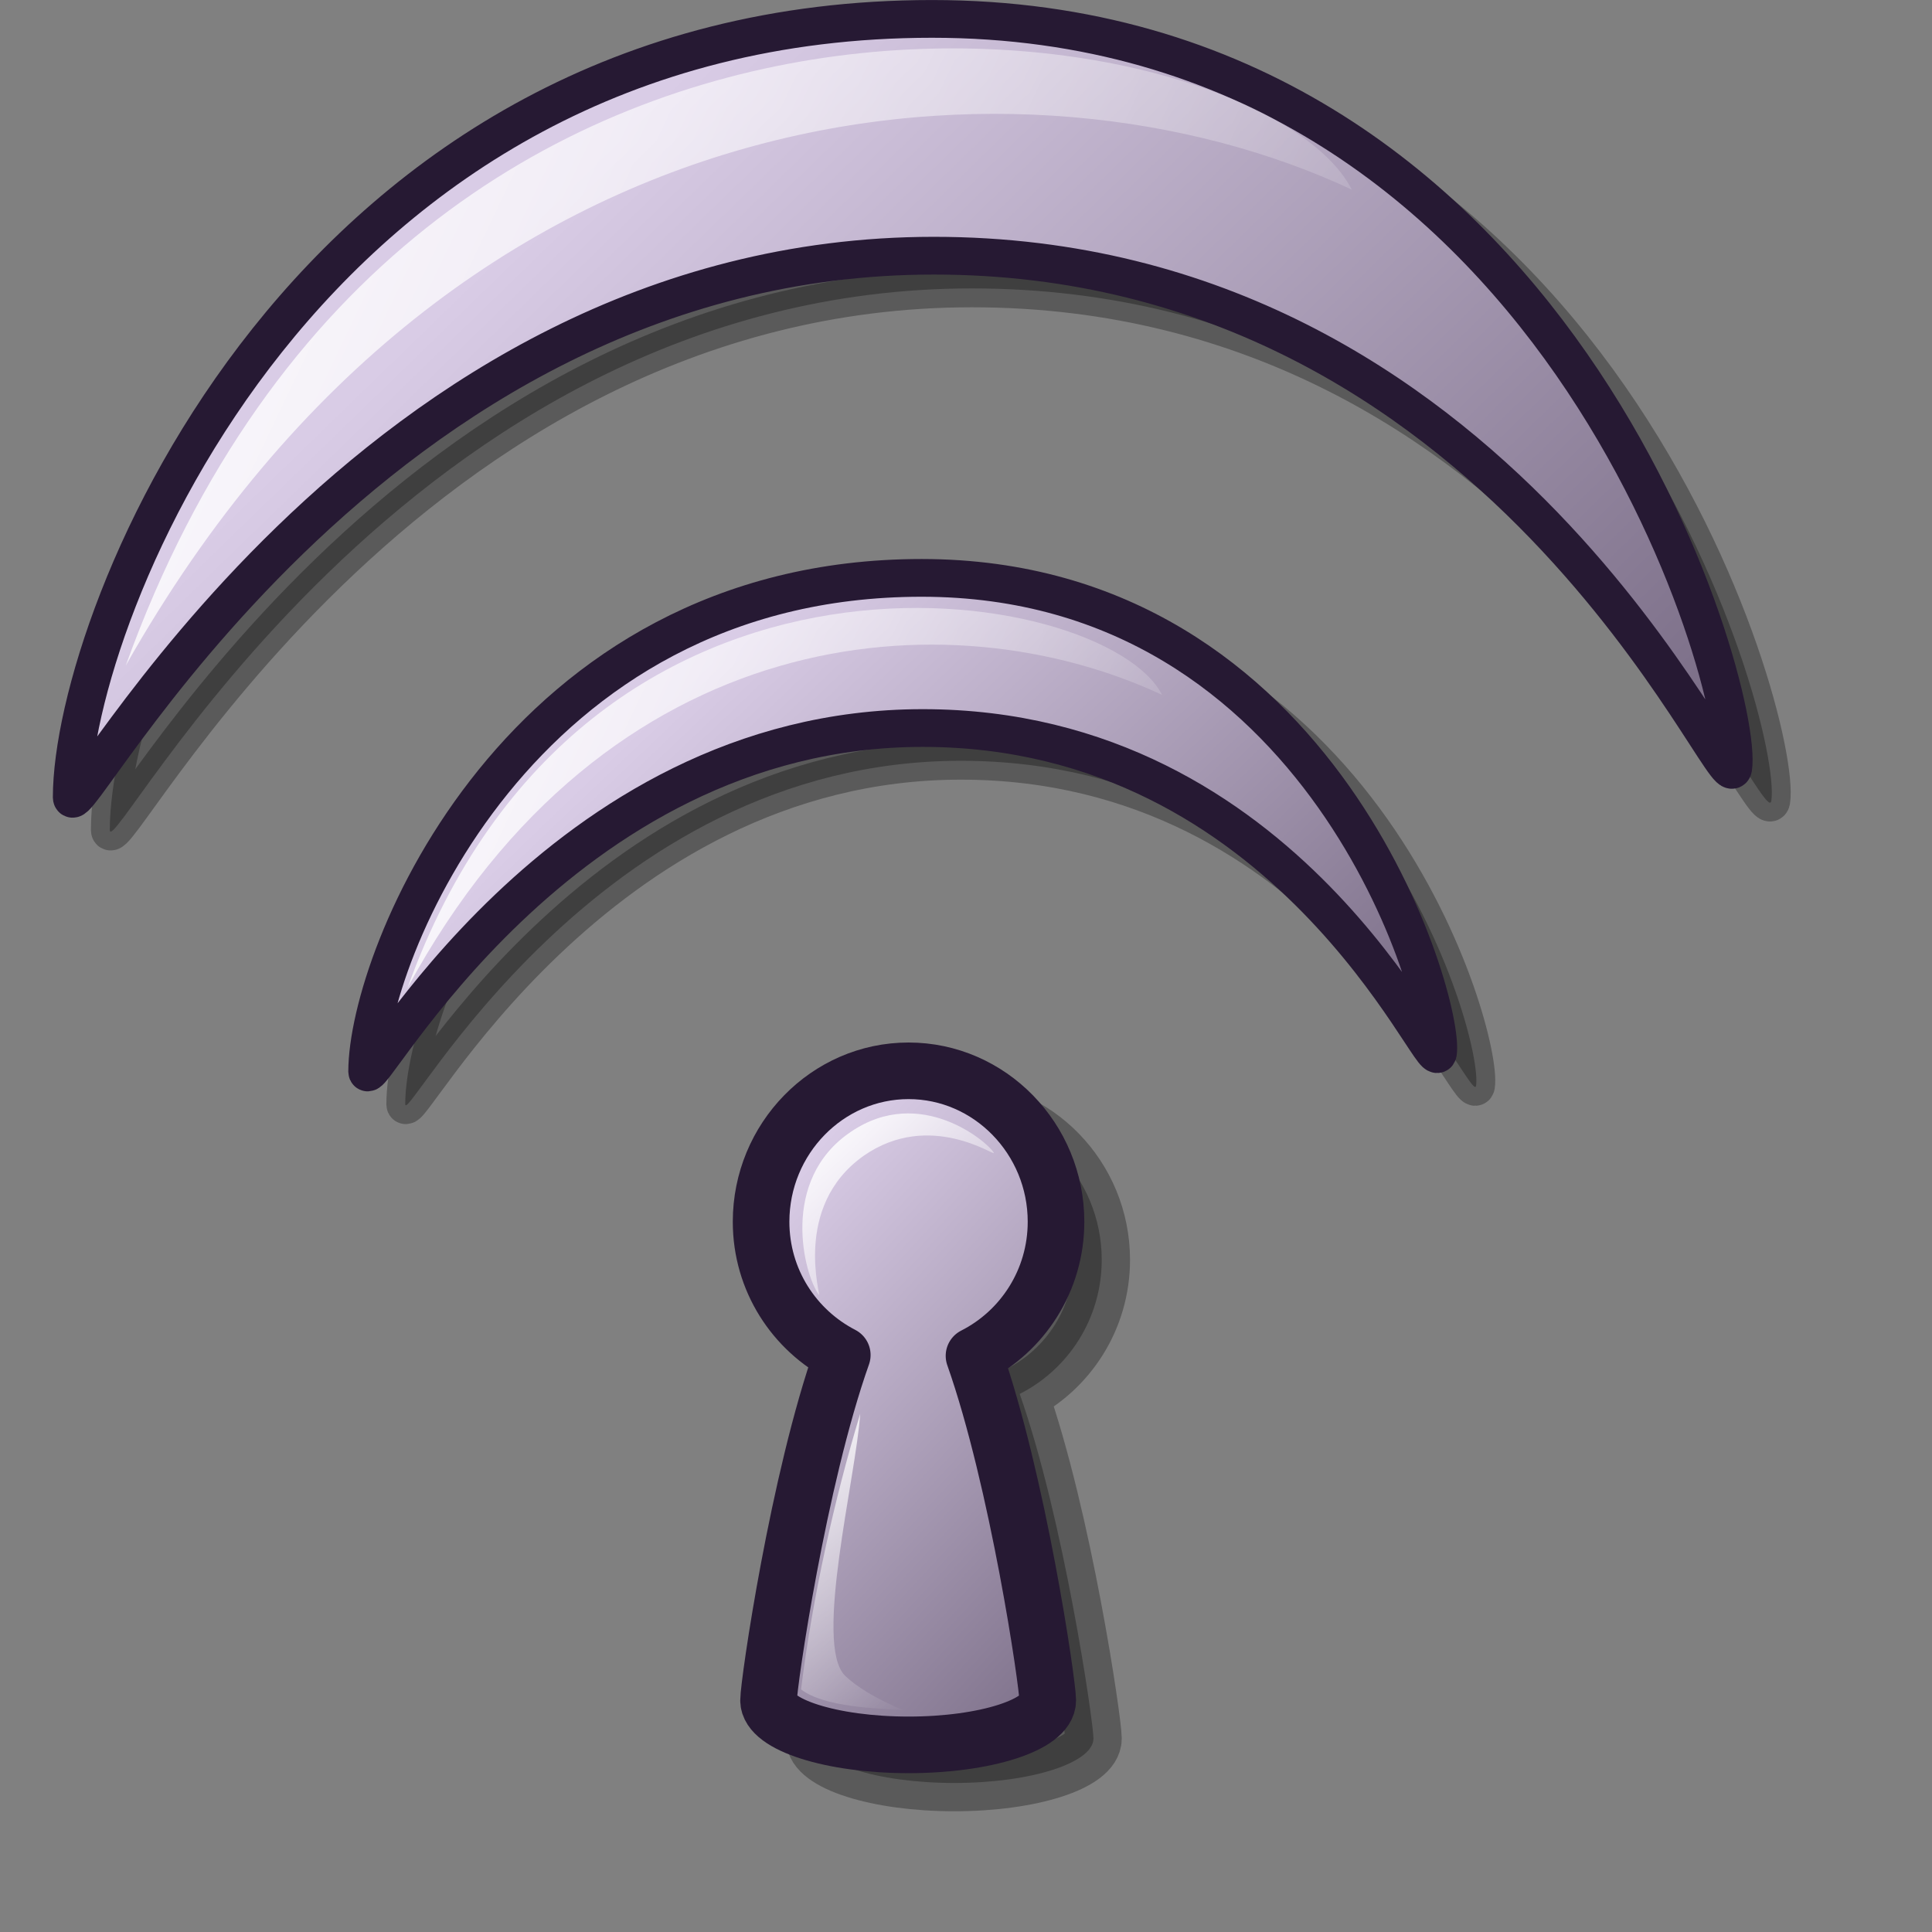 <?xml version="1.0" encoding="UTF-8" standalone="no"?>
<!-- Created with Inkscape (http://www.inkscape.org/) -->
<svg
   xmlns:dc="http://purl.org/dc/elements/1.1/"
   xmlns:cc="http://web.resource.org/cc/"
   xmlns:rdf="http://www.w3.org/1999/02/22-rdf-syntax-ns#"
   xmlns:svg="http://www.w3.org/2000/svg"
   xmlns="http://www.w3.org/2000/svg"
   xmlns:xlink="http://www.w3.org/1999/xlink"
   xmlns:sodipodi="http://sodipodi.sourceforge.net/DTD/sodipodi-0.dtd"
   xmlns:inkscape="http://www.inkscape.org/namespaces/inkscape"
   id="svg1"
   sodipodi:version="0.32"
   inkscape:version="0.44"
   width="48pt"
   height="48pt"
   sodipodi:docbase="/home/jakob/dev/lila/lila-kde/scalable/actions"
   sodipodi:docname="podcast.svg"
   inkscape:export-filename="/home/jakob/dev/lila/lila-kde/scalable/actions/podcast.png"
   inkscape:export-xdpi="33"
   inkscape:export-ydpi="33">
  <rect width="100%" height="100%" fill="#808080" stroke="none"/>
  <defs
     id="defs3">
    <linearGradient
       id="linearGradient5533">
      <stop
         offset="0"
         style="stop-color:#ffffff;stop-opacity:1;"
         id="stop5535" />
      <stop
         offset="1"
         style="stop-color:#ffffff;stop-opacity:0;"
         id="stop5534" />
    </linearGradient>
    <linearGradient
       id="linearGradient4884">
      <stop
         offset="0"
         style="stop-color:#d9cce6;stop-opacity:1;"
         id="stop4886" />
      <stop
         offset="1"
         style="stop-color:#73667f;stop-opacity:1;"
         id="stop4885" />
    </linearGradient>
    <linearGradient
       id="linearGradient3635">
      <stop
         offset="0"
         style="stop-color:#fff300;stop-opacity:1;"
         id="stop3637" />
      <stop
         offset="1"
         style="stop-color:#d7a600;stop-opacity:1;"
         id="stop3636" />
    </linearGradient>
    <linearGradient
       id="linearGradient584">
      <stop
         style="stop-color:#ffffff;stop-opacity:1;"
         offset="0"
         id="stop585" />
      <stop
         style="stop-color:#ffffff;stop-opacity:0;"
         offset="1"
         id="stop586" />
    </linearGradient>
    <linearGradient
       xlink:href="#linearGradient584"
       id="linearGradient861"
       x1="7.427"
       y1="8.726"
       x2="45.251"
       y2="46.929"
       gradientTransform="matrix(0.166,0,0,0.157,25.345,35.552)"
       gradientUnits="userSpaceOnUse" />
    <radialGradient
       xlink:href="#linearGradient4884"
       id="radialGradient595"
       cx="21.49"
       cy="22.865"
       r="34.706"
       fx="21.089"
       fy="22.457"
       gradientUnits="userSpaceOnUse"
       gradientTransform="matrix(0.22,0,0,0.222,23.998,78.102)" />
    <linearGradient
       inkscape:collect="always"
       xlink:href="#linearGradient5533"
       id="linearGradient3608"
       gradientUnits="userSpaceOnUse"
       gradientTransform="matrix(1.765,0,0,0.567,20.497,21.854)"
       x1="-5.339"
       y1="37.675"
       x2="33.238"
       y2="1.115" />
    <defs
       id="defs3575">
      <linearGradient
         id="linearGradient3414"
         x1="0"
         y1="0.5"
         x2="1"
         y2="0.5"
         gradientUnits="objectBoundingBox"
         spreadMethod="pad"
         xlink:href="#linearGradient5533" />
      <linearGradient
         id="linearGradient3397"
         x1="0"
         y1="0.5"
         x2="1"
         y2="0.5"
         gradientUnits="objectBoundingBox"
         spreadMethod="pad"
         xlink:href="#linearGradient3635" />
      <linearGradient
         id="linearGradient3392"
         x1="0"
         y1="0.5"
         x2="1"
         y2="0.5"
         gradientUnits="objectBoundingBox"
         spreadMethod="pad"
         xlink:href="#linearGradient4884" />
      <linearGradient
         inkscape:collect="always"
         xlink:href="#linearGradient3392"
         id="linearGradient3395"
         gradientTransform="scale(1.105,0.905)"
         x1="9.983"
         y1="11.064"
         x2="38.205"
         y2="46.586"
         gradientUnits="userSpaceOnUse" />
    </defs>
    <radialGradient
       inkscape:collect="always"
       xlink:href="#linearGradient3635"
       id="radialGradient4883"
       gradientTransform="matrix(1.063,0,0,1.086,-3.444,-4.073)"
       cx="25.471"
       cy="27.665"
       fx="25.471"
       fy="27.665"
       r="28.472"
       gradientUnits="userSpaceOnUse" />
    <linearGradient
       inkscape:collect="always"
       xlink:href="#linearGradient584"
       id="linearGradient5560"
       gradientUnits="userSpaceOnUse"
       gradientTransform="matrix(1.431,0,0,0.806,-3.768,-5.368)"
       x1="10.571"
       y1="20.092"
       x2="27.756"
       y2="45.593" />
    <linearGradient
       inkscape:collect="always"
       xlink:href="#linearGradient584"
       id="linearGradient5611"
       gradientUnits="userSpaceOnUse"
       gradientTransform="matrix(0.496,0,0,0.533,7.934,18.097)"
       x1="27.812"
       y1="27.668"
       x2="38.963"
       y2="38.47" />
    <linearGradient
       inkscape:collect="always"
       xlink:href="#linearGradient584"
       id="linearGradient1717"
       gradientUnits="userSpaceOnUse"
       gradientTransform="matrix(0.462,0,0,0.496,20.818,52.931)"
       x1="27.812"
       y1="27.668"
       x2="38.963"
       y2="38.47" />
    <linearGradient
       inkscape:collect="always"
       xlink:href="#linearGradient584"
       id="linearGradient1718"
       gradientUnits="userSpaceOnUse"
       gradientTransform="matrix(1.333,0,0,0.75,9.924,31.086)"
       x1="10.571"
       y1="20.092"
       x2="27.756"
       y2="45.593" />
    <linearGradient
       inkscape:collect="always"
       xlink:href="#linearGradient5533"
       id="linearGradient1719"
       gradientUnits="userSpaceOnUse"
       gradientTransform="matrix(1.765,0,0,0.567,61.469,13.904)"
       x1="-5.339"
       y1="37.675"
       x2="33.238"
       y2="1.115" />
    <linearGradient
       inkscape:collect="always"
       xlink:href="#linearGradient584"
       id="linearGradient1720"
       x1="7.427"
       y1="8.726"
       x2="45.251"
       y2="46.929"
       gradientTransform="matrix(1.037,0,0,0.964,10.225,32.291)"
       gradientUnits="userSpaceOnUse" />
    <radialGradient
       inkscape:collect="always"
       xlink:href="#linearGradient3635"
       id="radialGradient1721"
       gradientUnits="userSpaceOnUse"
       gradientTransform="matrix(0.989,0,0,1.011,10.225,32.291)"
       cx="25.471"
       cy="27.665"
       fx="25.471"
       fy="27.665"
       r="28.472" />
    <radialGradient
       inkscape:collect="always"
       xlink:href="#linearGradient4884"
       id="radialGradient1722"
       cx="21.469"
       cy="22.845"
       fx="21.067"
       fy="22.436"
       r="34.792"
       gradientUnits="userSpaceOnUse"
       gradientTransform="translate(10.225,32.291)" />
    <linearGradient
       inkscape:collect="always"
       xlink:href="#linearGradient584"
       id="linearGradient2834"
       gradientUnits="userSpaceOnUse"
       gradientTransform="matrix(0.12,0,0,0.112,25.639,50.929)"
       x1="-14.361"
       y1="-32.236"
       x2="45.251"
       y2="46.929" />
    <linearGradient
       inkscape:collect="always"
       xlink:href="#linearGradient4884"
       id="linearGradient2838"
       gradientUnits="userSpaceOnUse"
       gradientTransform="matrix(0.364,0.233,-0.252,0.289,27.645,17.174)"
       x1="12.262"
       y1="14.635"
       x2="46.9"
       y2="19.146" />
    <linearGradient
       inkscape:collect="always"
       xlink:href="#linearGradient4884"
       id="linearGradient3735"
       gradientUnits="userSpaceOnUse"
       gradientTransform="matrix(0.638,0.451,-0.442,0.561,25.943,4.517)"
       x1="12.262"
       y1="14.635"
       x2="46.9"
       y2="19.146" />
    <linearGradient
       inkscape:collect="always"
       xlink:href="#linearGradient4884"
       id="linearGradient3739"
       gradientUnits="userSpaceOnUse"
       gradientTransform="matrix(0.99,0.712,-0.686,0.884,23.758,-22.435)"
       x1="12.262"
       y1="14.635"
       x2="46.9"
       y2="19.146" />
    <linearGradient
       inkscape:collect="always"
       xlink:href="#linearGradient4884"
       id="linearGradient3746"
       gradientUnits="userSpaceOnUse"
       gradientTransform="matrix(0.407,0,0,0.521,17.884,27.369)"
       x1="15.684"
       y1="26.265"
       x2="44.266"
       y2="60.18" />
    <linearGradient
       inkscape:collect="always"
       xlink:href="#linearGradient584"
       id="linearGradient6434"
       gradientUnits="userSpaceOnUse"
       gradientTransform="matrix(0.166,0,0,0.169,2.636,15.108)"
       x1="5.148"
       y1="-79.818"
       x2="253.733"
       y2="41.019" />
    <linearGradient
       inkscape:collect="always"
       xlink:href="#linearGradient584"
       id="linearGradient6438"
       gradientUnits="userSpaceOnUse"
       gradientTransform="matrix(0.102,0,0,0.104,12.559,28.451)"
       x1="5.148"
       y1="-79.818"
       x2="253.733"
       y2="41.019" />
    <linearGradient
       inkscape:collect="always"
       xlink:href="#linearGradient584"
       id="linearGradient6442"
       gradientUnits="userSpaceOnUse"
       gradientTransform="matrix(4.164515e-2,0,0,3.947788e-2,21.191,28.781)"
       x1="5.148"
       y1="-79.818"
       x2="253.733"
       y2="41.019" />
  </defs>
  <sodipodi:namedview
     id="base"
     pagecolor="#ffffff"
     bordercolor="#666666"
     borderopacity="1.0"
     inkscape:pageopacity="0.0"
     inkscape:pageshadow="2"
     inkscape:zoom="8"
     inkscape:cx="23.923942"
     inkscape:cy="31.226726"
     inkscape:window-width="1400"
     inkscape:window-height="976"
     inkscape:window-x="0"
     inkscape:window-y="0"
     inkscape:current-layer="svg1" />
  <path
     sodipodi:nodetypes="czszs"
     id="path5530"
     d="M 13.424,36.578 C 13.43,32.775 18.436,20.228 31.791,20.228 C 45.145,20.228 49.146,34.335 48.896,35.969 C 48.753,36.733 43.959,25.202 31.83,25.202 C 19.701,25.202 13.443,37.346 13.424,36.578 z "
     style="opacity:0.3;fill:black;fill-opacity:1;fill-rule:evenodd;stroke:black;stroke-width:1.25;stroke-linecap:round;stroke-linejoin:round;stroke-miterlimit:4;stroke-dasharray:none;stroke-opacity:1" />
  <path
     style="opacity:0.3;fill:black;fill-opacity:1;fill-rule:evenodd;stroke:black;stroke-width:1.25;stroke-linecap:round;stroke-linejoin:round;stroke-miterlimit:4;stroke-dasharray:none;stroke-opacity:1"
     d="M 3.637,27.492 C 3.645,21.496 11.414,1.711 32.136,1.711 C 52.857,1.711 59.066,23.956 58.677,26.531 C 58.455,27.736 51.016,9.554 32.196,9.554 C 13.376,9.554 3.665,28.703 3.637,27.492 z "
     id="path5532"
     sodipodi:nodetypes="czszs" />
  <path
     id="path4633"
     d="M 31.611,36.733 C 28.918,36.733 26.726,38.987 26.726,41.732 C 26.726,43.671 27.826,45.328 29.415,46.148 C 27.956,50.267 26.973,57.036 26.973,57.591 C 26.973,58.392 29.056,59.063 31.611,59.063 C 34.166,59.063 36.222,58.392 36.222,57.591 C 36.222,57.037 35.233,50.297 33.779,46.176 C 35.385,45.362 36.496,43.684 36.496,41.732 C 36.496,38.987 34.304,36.733 31.611,36.733 z "
     style="font-size:12px;opacity:0.3;fill:black;fill-opacity:1;fill-rule:evenodd;stroke:black;stroke-width:1.875;stroke-linecap:round;stroke-linejoin:round;stroke-opacity:1" />
  <path
     style="font-size:12px;fill:url(#linearGradient3746);fill-opacity:1;fill-rule:evenodd;stroke:#261933;stroke-width:1.875;stroke-linecap:round;stroke-linejoin:round;stroke-opacity:1"
     d="M 30.097,35.472 C 27.404,35.472 25.212,37.725 25.212,40.471 C 25.212,42.41 26.312,44.066 27.902,44.887 C 26.442,49.005 25.459,55.774 25.459,56.329 C 25.459,57.13 27.542,57.801 30.097,57.801 C 32.652,57.801 34.708,57.13 34.708,56.329 C 34.708,55.775 33.719,49.035 32.265,44.914 C 33.871,44.1 34.982,42.423 34.982,40.471 C 34.982,37.725 32.79,35.472 30.097,35.472 z "
     id="path3741" />
  <path
     style="fill:url(#linearGradient861);fill-opacity:1;fill-rule:evenodd;stroke:none;stroke-width:1pt;stroke-linecap:butt;stroke-linejoin:miter;stroke-opacity:1"
     d="M 27.127,42.894 C 26.626,42.208 25.821,39.093 28.18,37.497 C 30.498,35.911 32.749,37.861 32.922,38.187 C 32.999,38.343 30.809,36.752 28.607,38.289 C 26.214,39.986 27.231,43.03 27.127,42.894 z "
     id="path602"
     sodipodi:nodetypes="cssss" />
  <path
     style="fill:url(#linearGradient3735);fill-opacity:1;fill-rule:evenodd;stroke:#261933;stroke-width:1.25;stroke-linecap:round;stroke-linejoin:round;stroke-miterlimit:4;stroke-dasharray:none;stroke-opacity:1"
     d="M 12.163,35.493 C 12.168,31.691 17.175,19.143 30.529,19.143 C 43.884,19.143 47.885,33.251 47.634,34.884 C 47.491,35.648 42.697,24.117 30.568,24.117 C 18.439,24.117 12.181,36.261 12.163,35.493 z "
     id="path3733"
     sodipodi:nodetypes="czszs" />
  <path
     sodipodi:nodetypes="czszs"
     id="path3737"
     d="M 2.376,26.407 C 2.384,20.411 10.152,0.626 30.874,0.626 C 51.596,0.626 57.804,22.871 57.415,25.447 C 57.193,26.652 49.755,8.47 30.935,8.47 C 12.115,8.47 2.404,27.618 2.376,26.407 z "
     style="fill:url(#linearGradient3739);fill-opacity:1;fill-rule:evenodd;stroke:#261933;stroke-width:1.25;stroke-linecap:round;stroke-linejoin:round;stroke-miterlimit:4;stroke-dasharray:none;stroke-opacity:1" />
  <path
     sodipodi:nodetypes="ccscc"
     id="path2832"
     d="M 26.536,55.964 C 27.32,56.563 29.081,56.593 29.923,56.652 C 28.988,56.265 28.337,55.845 27.995,55.511 C 26.944,54.483 28.362,48.908 28.495,46.833 C 27.639,49.656 26.907,52.953 26.536,55.964 z "
     style="fill:url(#linearGradient2834);fill-opacity:1;fill-rule:evenodd;stroke:none;stroke-width:1pt;stroke-linecap:butt;stroke-linejoin:miter;stroke-opacity:1" />
  <path
     style="fill:url(#linearGradient6434);fill-opacity:1;fill-rule:evenodd;stroke:none;stroke-width:1pt;stroke-linecap:butt;stroke-linejoin:miter;stroke-opacity:1"
     d="M 4.165,22.049 C 15.292,2.344 34.195,1.321 44.779,6.281 C 41.739,0.293 13.727,-4.477 4.165,22.049 z "
     id="path6432"
     sodipodi:nodetypes="ccc" />
  <path
     sodipodi:nodetypes="ccc"
     id="path6436"
     d="M 13.5,32.722 C 20.087,20.553 31.409,19.715 38.495,23.018 C 36.624,19.333 19.385,16.398 13.5,32.722 z "
     style="fill:url(#linearGradient6438);fill-opacity:1;fill-rule:evenodd;stroke:none;stroke-width:1pt;stroke-linecap:butt;stroke-linejoin:miter;stroke-opacity:1" />
</svg>
